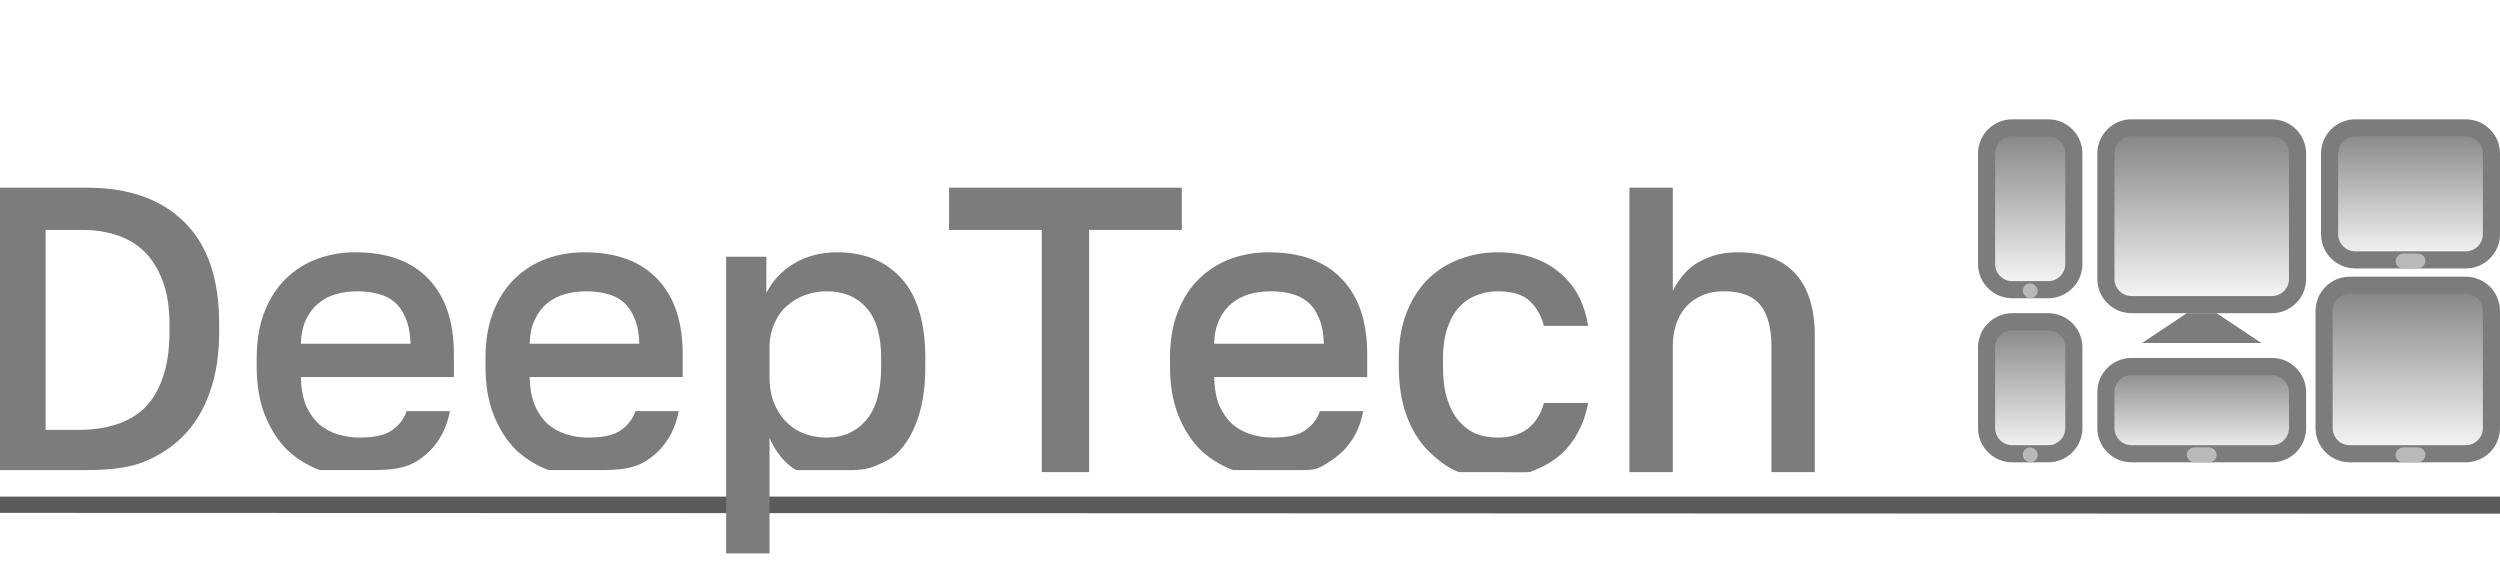 <svg width="146" height="33" viewBox="0 0 146 33" fill="none" xmlns="http://www.w3.org/2000/svg">
<path d="M0 29H85.857H87.6H89.561L146 29V30L0 29.952V29Z" fill="#5B5B5B"/>
<path d="M0 10.961H5.083C7.525 10.961 9.421 11.634 10.773 12.978C12.124 14.307 12.8 16.284 12.8 18.91V19.385C12.8 20.714 12.616 21.892 12.247 22.92C11.894 23.933 11.372 24.787 10.681 25.483C10.005 26.163 9.176 26.685 8.193 27.049C7.21 27.397 6.025 27.455 4.781 27.455H0V10.961ZM4.622 25.103C5.406 25.103 6.12 25.001 6.765 24.795C7.425 24.589 7.986 24.265 8.446 23.822C8.907 23.363 9.26 22.77 9.506 22.043C9.767 21.315 9.897 20.429 9.897 19.385V18.91C9.897 17.945 9.767 17.115 9.506 16.419C9.245 15.723 8.892 15.153 8.446 14.71C8.001 14.268 7.463 13.943 6.834 13.738C6.219 13.532 5.559 13.429 4.853 13.429H2.664V25.103H4.622Z" fill="#7C7C7C"/>
<path d="M20.979 27.453C20.166 27.453 18.676 27.453 18.676 27.453C17.954 27.184 17.317 26.788 16.764 26.266C16.226 25.728 15.796 25.056 15.474 24.249C15.151 23.442 14.99 22.493 14.99 21.402V20.927C14.99 19.883 15.144 18.974 15.451 18.198C15.758 17.423 16.173 16.783 16.695 16.276C17.232 15.754 17.846 15.367 18.538 15.114C19.229 14.861 19.966 14.734 20.749 14.734C22.607 14.734 24.028 15.248 25.011 16.276C26.009 17.305 26.508 18.776 26.508 20.69V22.019H17.57C17.585 22.667 17.685 23.221 17.87 23.68C18.069 24.123 18.323 24.486 18.63 24.771C18.952 25.04 19.313 25.238 19.712 25.364C20.127 25.491 20.549 25.554 20.979 25.554C21.855 25.554 22.492 25.412 22.891 25.127C23.306 24.842 23.59 24.471 23.744 24.012H26.278C26.032 25.262 25.425 26.211 24.458 26.859C23.506 27.508 22.346 27.453 20.979 27.453ZM20.864 17.012C20.434 17.012 20.02 17.067 19.62 17.178C19.236 17.289 18.891 17.471 18.584 17.724C18.292 17.961 18.054 18.278 17.87 18.673C17.685 19.053 17.585 19.519 17.57 20.073H23.974C23.959 19.488 23.866 18.997 23.698 18.602C23.544 18.206 23.329 17.89 23.053 17.653C22.776 17.415 22.446 17.249 22.062 17.154C21.694 17.059 21.294 17.012 20.864 17.012Z" fill="#7C7C7C"/>
<path d="M34.342 27.453C33.528 27.453 32.038 27.453 32.038 27.453C31.317 27.184 30.679 26.788 30.126 26.266C29.589 25.728 29.159 25.056 28.836 24.249C28.514 23.442 28.353 22.493 28.353 21.402V20.927C28.353 19.883 28.506 18.974 28.813 18.198C29.12 17.423 29.535 16.783 30.057 16.276C30.595 15.754 31.209 15.367 31.9 15.114C32.591 14.861 33.328 14.734 34.111 14.734C35.97 14.734 37.39 15.248 38.373 16.276C39.371 17.305 39.87 18.776 39.87 20.69V22.019H30.933C30.948 22.667 31.048 23.221 31.232 23.68C31.432 24.123 31.685 24.486 31.992 24.771C32.315 25.04 32.676 25.238 33.075 25.364C33.489 25.491 33.912 25.554 34.342 25.554C35.217 25.554 35.855 25.412 36.254 25.127C36.668 24.842 36.953 24.471 37.106 24.012H39.64C39.394 25.262 38.788 26.211 37.82 26.859C36.868 27.508 35.709 27.453 34.342 27.453ZM34.227 17.012C33.797 17.012 33.382 17.067 32.983 17.178C32.599 17.289 32.253 17.471 31.946 17.724C31.654 17.961 31.416 18.278 31.232 18.673C31.048 19.053 30.948 19.519 30.933 20.073H37.336C37.321 19.488 37.229 18.997 37.06 18.602C36.906 18.206 36.691 17.89 36.415 17.653C36.139 17.415 35.808 17.249 35.425 17.154C35.056 17.059 34.657 17.012 34.227 17.012Z" fill="#7C7C7C"/>
<path d="M42.406 14.995H44.756V17.107C45.124 16.379 45.669 15.802 46.391 15.375C47.128 14.948 47.958 14.734 48.879 14.734C50.476 14.734 51.736 15.248 52.657 16.276C53.578 17.305 54.039 18.855 54.039 20.927V21.402C54.039 22.477 53.916 23.419 53.67 24.226C53.425 25.032 53.072 25.705 52.611 26.242C52.166 26.764 51.699 26.962 51.069 27.231C50.44 27.5 49.679 27.455 48.896 27.455C48.021 27.455 46.506 27.455 46.506 27.455C45.784 27.059 45.247 26.29 44.94 25.578V32.317H42.406V14.995ZM48.28 25.554C49.232 25.554 50 25.214 50.584 24.534C51.167 23.854 51.459 22.81 51.459 21.402V20.927C51.459 19.598 51.175 18.618 50.607 17.985C50.038 17.336 49.263 17.012 48.28 17.012C47.85 17.012 47.435 17.083 47.036 17.226C46.637 17.368 46.276 17.581 45.953 17.866C45.646 18.135 45.401 18.483 45.216 18.91C45.032 19.322 44.94 19.796 44.94 20.334V21.995C44.94 22.596 45.032 23.118 45.216 23.561C45.401 24.004 45.646 24.376 45.953 24.676C46.261 24.977 46.614 25.198 47.013 25.341C47.412 25.483 47.835 25.554 48.28 25.554Z" fill="#7C7C7C"/>
<path d="M60.84 13.429H55.426V10.961H69.017V13.429H63.604V27.571H60.84V13.429Z" fill="#7C7C7C"/>
<path d="M75.409 27.455C74.595 27.455 72.013 27.453 72.013 27.453C71.291 27.184 70.654 26.788 70.101 26.266C69.564 25.728 69.134 25.056 68.811 24.249C68.489 23.442 68.327 22.493 68.327 21.402V20.927C68.327 19.883 68.481 18.974 68.788 18.198C69.095 17.423 69.51 16.783 70.032 16.276C70.57 15.754 71.184 15.367 71.875 15.114C72.566 14.861 73.303 14.734 74.086 14.734C75.944 14.734 77.365 15.248 78.348 16.276C79.346 17.305 79.845 18.776 79.845 20.69V22.019H70.907C70.923 22.667 71.022 23.221 71.207 23.68C71.406 24.123 71.66 24.486 71.967 24.771C72.29 25.04 72.65 25.238 73.05 25.364C73.464 25.491 73.887 25.554 74.317 25.554C75.192 25.554 75.829 25.412 76.228 25.127C76.643 24.842 76.927 24.471 77.081 24.012H79.615C79.369 25.262 78.763 26.211 77.795 26.859C76.843 27.508 76.776 27.455 75.409 27.455ZM74.201 17.012C73.771 17.012 73.357 17.067 72.957 17.178C72.574 17.289 72.228 17.471 71.921 17.724C71.629 17.961 71.391 18.278 71.207 18.673C71.022 19.053 70.923 19.519 70.907 20.073H77.311C77.296 19.488 77.204 18.997 77.035 18.602C76.881 18.206 76.666 17.89 76.39 17.653C76.113 17.415 75.783 17.249 75.399 17.154C75.031 17.059 74.631 17.012 74.201 17.012Z" fill="#7C7C7C"/>
<path d="M87.361 27.571C86.532 27.571 85.84 27.571 85.188 27.571C84.497 27.302 83.847 26.78 83.325 26.242C82.819 25.705 82.419 25.032 82.127 24.226C81.836 23.419 81.69 22.477 81.69 21.402V20.927C81.69 19.915 81.843 19.021 82.15 18.246C82.458 17.471 82.872 16.822 83.394 16.3C83.932 15.778 84.546 15.391 85.237 15.137C85.944 14.869 86.681 14.734 87.449 14.734C88.247 14.734 88.954 14.845 89.568 15.066C90.198 15.288 90.727 15.596 91.157 15.992C91.603 16.371 91.956 16.822 92.217 17.344C92.478 17.866 92.655 18.428 92.747 19.029H90.167C90.013 18.444 89.737 17.961 89.338 17.581C88.938 17.202 88.309 17.012 87.449 17.012C87.019 17.012 86.612 17.091 86.228 17.249C85.844 17.392 85.506 17.621 85.214 17.938C84.922 18.254 84.692 18.665 84.523 19.171C84.354 19.662 84.27 20.247 84.27 20.927V21.402C84.27 22.145 84.354 22.786 84.523 23.324C84.692 23.846 84.922 24.273 85.214 24.605C85.506 24.937 85.844 25.183 86.228 25.341C86.612 25.483 87.019 25.554 87.449 25.554C88.877 25.554 89.783 24.882 90.167 23.537H92.747C92.624 24.202 92.409 24.803 92.102 25.341C91.81 25.863 91.434 26.314 90.973 26.693C90.512 27.057 89.916 27.366 89.317 27.571C88.816 27.595 88.052 27.571 87.361 27.571Z" fill="#7C7C7C"/>
<path d="M95.158 10.961H97.692V16.988C97.831 16.704 98.007 16.427 98.222 16.158C98.437 15.873 98.698 15.628 99.005 15.422C99.328 15.217 99.689 15.05 100.088 14.924C100.503 14.797 100.971 14.734 101.493 14.734C102.983 14.734 104.104 15.153 104.856 15.992C105.609 16.814 105.985 18.024 105.985 19.622V27.571H103.451V20.215C103.451 19.155 103.236 18.357 102.806 17.819C102.376 17.281 101.67 17.012 100.687 17.012C100.149 17.012 99.689 17.107 99.305 17.297C98.936 17.471 98.629 17.708 98.383 18.009C98.153 18.293 97.976 18.634 97.853 19.029C97.746 19.409 97.692 19.804 97.692 20.215V27.571H95.158V10.961Z" fill="#7C7C7C"/>
<path d="M124.484 7.468H132.677C133.506 7.468 134.177 8.139 134.177 8.968V16.29C134.177 17.119 133.506 17.79 132.677 17.79H124.484C123.655 17.79 122.984 17.119 122.984 16.29V8.968C122.984 8.139 123.655 7.468 124.484 7.468Z" fill="url(#paint0_linear)" stroke="#7C7C7C"/>
<path d="M124.484 21.403H132.677C133.506 21.403 134.177 22.075 134.177 22.903V25C134.177 25.828 133.506 26.5 132.677 26.5H124.484C123.655 26.5 122.984 25.828 122.984 25V22.903C122.984 22.075 123.655 21.403 124.484 21.403Z" fill="url(#paint1_linear)" stroke="#7C7C7C"/>
<path d="M137.548 7.468H144C144.828 7.468 145.5 8.139 145.5 8.968V13.677C145.5 14.506 144.828 15.177 144 15.177H137.548C136.72 15.177 136.048 14.506 136.048 13.677V8.968C136.048 8.139 136.72 7.468 137.548 7.468Z" fill="url(#paint2_linear)" stroke="#7C7C7C"/>
<path d="M137.227 16.659H144C144.828 16.659 145.5 17.331 145.5 18.159V25C145.5 25.828 144.828 26.5 144 26.5H137.227C136.399 26.5 135.727 25.828 135.727 25V18.159C135.727 17.331 136.399 16.659 137.227 16.659Z" fill="url(#paint3_linear)" stroke="#7C7C7C"/>
<path d="M117.516 18.79H119.613C120.441 18.79 121.113 19.462 121.113 20.29V25C121.113 25.828 120.441 26.5 119.613 26.5H117.516C116.688 26.5 116.016 25.828 116.016 25V20.29C116.016 19.462 116.688 18.79 117.516 18.79Z" fill="url(#paint4_linear)" stroke="#7C7C7C"/>
<path d="M117.516 7.468L119.613 7.468C120.441 7.468 121.113 8.139 121.113 8.968V15.419C121.113 16.248 120.441 16.919 119.613 16.919H117.516C116.688 16.919 116.016 16.248 116.016 15.419V8.968C116.016 8.139 116.688 7.468 117.516 7.468Z" fill="url(#paint5_linear)" stroke="#7C7C7C"/>
<rect x="127.71" y="26.129" width="1.742" height="0.871" rx="0.435" fill="#B9B9B9"/>
<rect width="1.742" height="0.871" rx="0.435" transform="matrix(-1 0 0 1 141.645 14.806)" fill="#B9B9B9"/>
<rect width="1.742" height="0.871" rx="0.435" transform="matrix(-1 0 0 1 141.645 26.129)" fill="#B9B9B9"/>
<path d="M129.452 18.29H127.71L125.097 20.032H132.065L129.452 18.29Z" fill="#7C7C7C"/>
<rect x="118.129" y="16.548" width="0.871" height="0.871" rx="0.435" fill="#B9B9B9"/>
<rect x="118.129" y="26.129" width="0.871" height="0.871" rx="0.435" fill="#B9B9B9"/>
<defs>
<linearGradient id="paint0_linear" x1="128.581" y1="6.968" x2="128.581" y2="18.29" gradientUnits="userSpaceOnUse">
<stop stop-color="#7C7C7C"/>
<stop offset="1" stop-color="#7C7C7C" stop-opacity="0"/>
</linearGradient>
<linearGradient id="paint1_linear" x1="128.581" y1="20.903" x2="128.581" y2="27" gradientUnits="userSpaceOnUse">
<stop stop-color="#7C7C7C"/>
<stop offset="1" stop-color="#7C7C7C" stop-opacity="0"/>
</linearGradient>
<linearGradient id="paint2_linear" x1="140.774" y1="6.968" x2="140.774" y2="15.677" gradientUnits="userSpaceOnUse">
<stop stop-color="#7C7C7C"/>
<stop offset="1" stop-color="#7C7C7C" stop-opacity="0"/>
</linearGradient>
<linearGradient id="paint3_linear" x1="140.614" y1="16.159" x2="140.614" y2="27" gradientUnits="userSpaceOnUse">
<stop stop-color="#7C7C7C"/>
<stop offset="1" stop-color="#7C7C7C" stop-opacity="0"/>
</linearGradient>
<linearGradient id="paint4_linear" x1="118.565" y1="18.29" x2="118.565" y2="27" gradientUnits="userSpaceOnUse">
<stop stop-color="#7C7C7C"/>
<stop offset="1" stop-color="#7C7C7C" stop-opacity="0"/>
</linearGradient>
<linearGradient id="paint5_linear" x1="118.565" y1="6.968" x2="118.565" y2="17.419" gradientUnits="userSpaceOnUse">
<stop stop-color="#7C7C7C"/>
<stop offset="1" stop-color="#7C7C7C" stop-opacity="0"/>
</linearGradient>
</defs>
</svg>
